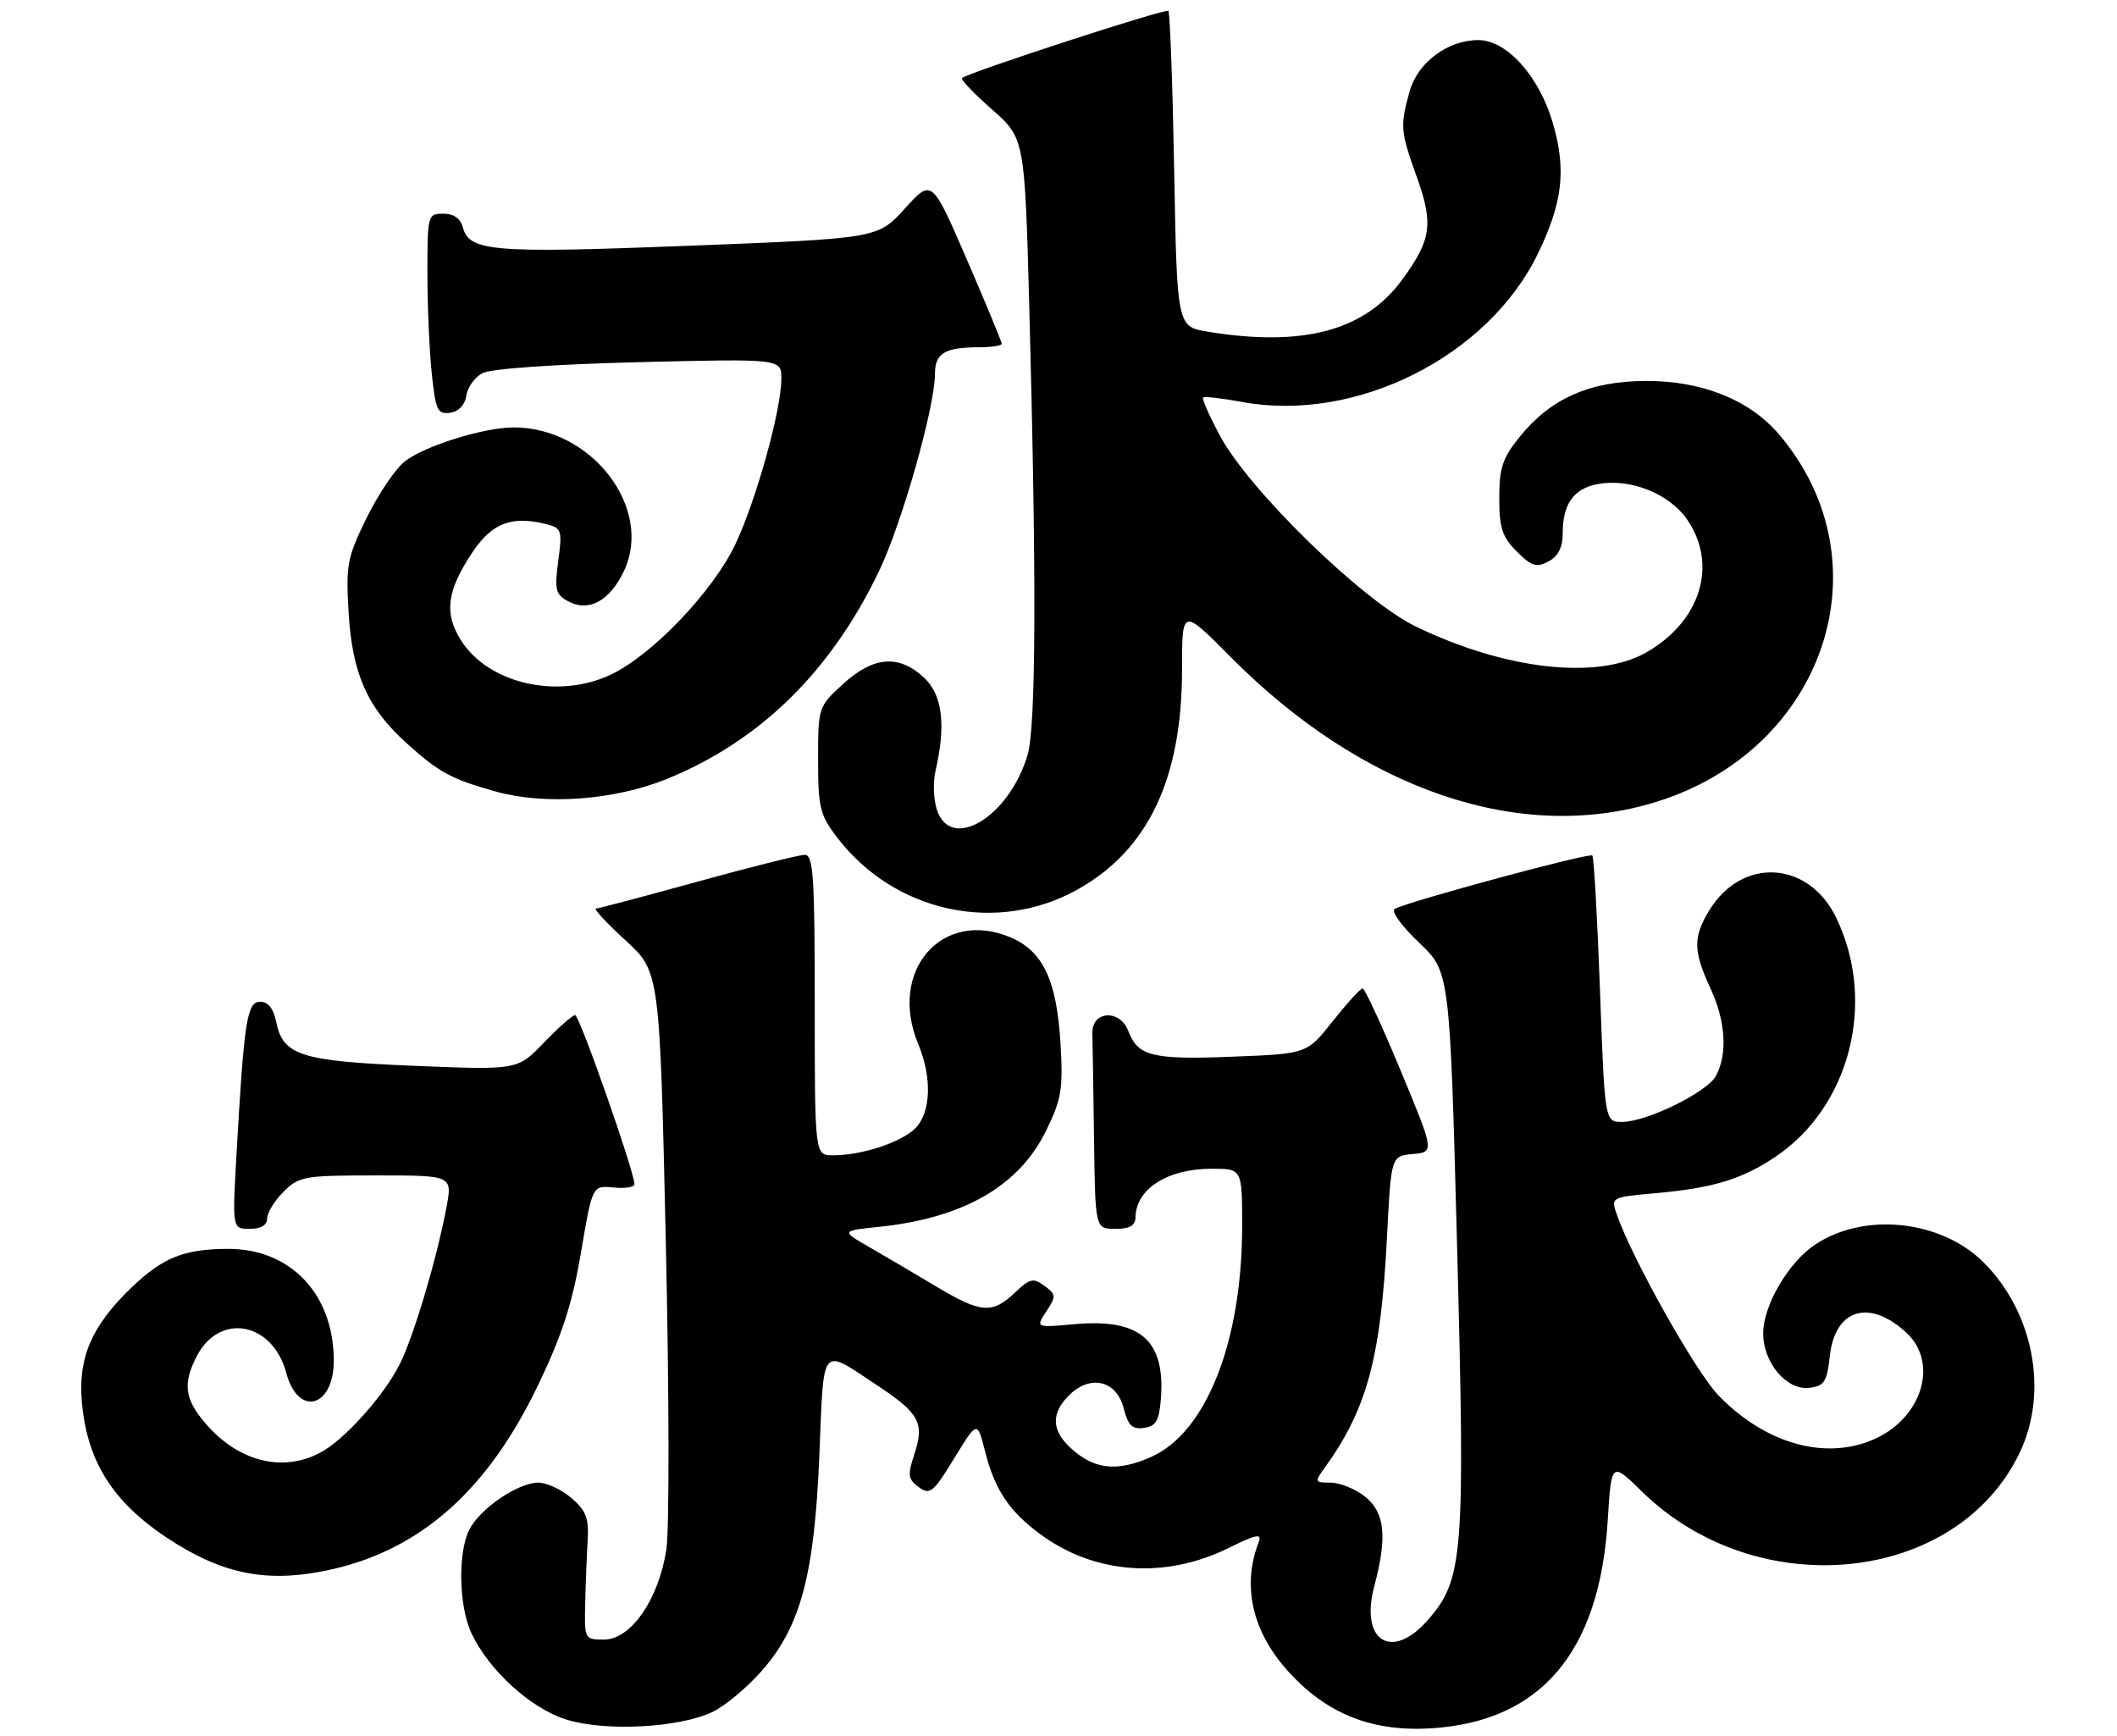 <?xml version="1.0" encoding="UTF-8" standalone="no"?>
<!DOCTYPE svg PUBLIC "-//W3C//DTD SVG 1.1//EN" "http://www.w3.org/Graphics/SVG/1.1/DTD/svg11.dtd" >
<svg xmlns="http://www.w3.org/2000/svg" xmlns:xlink="http://www.w3.org/1999/xlink" version="1.1" viewBox="0 0 317 260">
 <g >
 <path fill="currentColor"
d=" M 106.67 256.35 C 108.53 255.47 111.84 252.71 114.03 250.23 C 119.90 243.56 121.96 235.85 122.70 217.70 C 123.39 201.04 122.77 201.75 131.49 207.53 C 137.72 211.67 138.46 213.08 136.89 217.82 C 135.88 220.89 135.97 221.50 137.58 222.68 C 139.25 223.90 139.73 223.51 142.88 218.37 C 146.33 212.72 146.33 212.72 147.49 217.26 C 148.98 223.15 151.16 226.38 155.99 229.88 C 164.08 235.74 174.57 236.45 184.01 231.77 C 188.09 229.75 188.99 229.57 188.49 230.87 C 185.91 237.54 187.53 244.44 193.09 250.48 C 198.86 256.74 205.60 259.36 214.46 258.78 C 230.76 257.71 239.52 247.35 240.74 227.68 C 241.29 218.86 241.29 218.86 245.89 223.36 C 263.21 240.30 293.08 237.19 302.45 217.47 C 306.77 208.39 304.51 196.51 297.04 189.04 C 290.65 182.65 279.09 181.44 271.74 186.40 C 267.77 189.07 264.04 195.46 264.02 199.62 C 263.99 203.99 267.51 208.19 270.87 207.81 C 273.18 207.54 273.56 206.96 274.00 203.02 C 274.79 195.98 279.93 194.43 285.47 199.56 C 290.41 204.14 287.74 212.54 280.36 215.62 C 273.10 218.66 264.27 216.10 257.34 208.96 C 253.96 205.48 244.43 188.54 242.12 181.90 C 241.20 179.27 241.20 179.27 247.85 178.67 C 256.54 177.89 260.82 176.59 265.84 173.22 C 277.04 165.70 281.04 150.00 274.95 137.41 C 270.82 128.86 260.85 128.28 255.95 136.31 C 253.50 140.34 253.53 142.39 256.13 148.00 C 258.40 152.88 258.71 157.81 256.95 161.09 C 255.64 163.54 246.61 167.98 242.90 167.99 C 240.30 168.00 240.30 168.00 239.58 148.26 C 239.19 137.41 238.67 128.33 238.43 128.10 C 237.97 127.64 210.54 135.07 208.83 136.11 C 208.28 136.45 209.91 138.70 212.46 141.11 C 217.10 145.50 217.10 145.50 218.19 186.84 C 219.41 233.03 219.13 236.50 213.77 242.61 C 208.38 248.75 203.60 245.70 205.78 237.53 C 207.76 230.12 207.38 226.44 204.37 224.07 C 202.92 222.93 200.61 222.00 199.24 222.00 C 196.85 222.00 196.82 221.91 198.38 219.75 C 204.69 210.98 206.77 203.29 207.68 185.36 C 208.30 173.10 208.30 173.10 211.55 172.80 C 214.80 172.50 214.80 172.50 209.71 160.25 C 206.91 153.51 204.36 148.00 204.04 148.00 C 203.72 148.00 201.72 150.20 199.58 152.89 C 195.71 157.79 195.71 157.79 184.60 158.22 C 172.53 158.70 170.40 158.17 168.95 154.37 C 167.69 151.05 163.46 151.35 163.57 154.75 C 163.61 155.99 163.72 163.07 163.82 170.50 C 164.00 184.00 164.00 184.00 167.00 184.00 C 169.18 184.00 170.01 183.52 170.03 182.25 C 170.11 178.01 174.84 175.00 181.43 175.00 C 186.00 175.00 186.00 175.00 186.00 183.55 C 186.00 200.89 180.63 214.51 172.34 218.17 C 167.23 220.44 163.76 220.03 160.25 216.75 C 157.45 214.14 157.39 211.61 160.06 208.94 C 163.23 205.77 167.17 206.68 168.24 210.81 C 168.92 213.46 169.53 214.06 171.30 213.81 C 173.07 213.56 173.56 212.74 173.82 209.60 C 174.55 200.67 170.78 197.38 160.86 198.28 C 155.08 198.80 155.08 198.80 156.68 196.36 C 158.17 194.09 158.15 193.83 156.39 192.53 C 154.72 191.30 154.21 191.42 151.95 193.57 C 148.57 196.78 146.88 196.64 140.15 192.61 C 137.04 190.75 132.57 188.11 130.21 186.76 C 125.92 184.29 125.92 184.29 131.72 183.69 C 144.28 182.37 152.58 177.59 156.62 169.35 C 158.96 164.57 159.20 163.09 158.80 156.23 C 158.23 146.74 156.17 142.39 151.27 140.34 C 141.00 136.05 132.94 145.42 137.50 156.35 C 139.59 161.36 139.41 166.59 137.06 168.94 C 134.95 171.05 129.08 172.99 124.75 172.99 C 122.00 173.00 122.00 173.00 122.00 150.50 C 122.00 131.14 121.79 128.00 120.50 128.00 C 119.67 128.00 112.47 129.80 104.50 132.00 C 96.53 134.20 89.67 136.02 89.25 136.04 C 88.84 136.07 90.82 138.20 93.65 140.79 C 98.79 145.50 98.79 145.50 99.70 186.00 C 100.20 208.28 100.24 228.97 99.78 232.00 C 98.65 239.46 94.48 245.50 90.45 245.50 C 87.52 245.50 87.50 245.45 87.63 240.00 C 87.70 236.97 87.87 232.72 88.00 230.55 C 88.20 227.34 87.74 226.17 85.56 224.30 C 84.09 223.04 81.86 222.00 80.59 222.00 C 77.59 222.00 71.86 225.90 70.28 229.03 C 68.53 232.49 68.70 240.56 70.61 244.59 C 73.23 250.11 79.42 255.76 84.71 257.45 C 90.49 259.30 101.63 258.74 106.67 256.35 Z  M 49.89 234.94 C 63.19 231.87 73.08 223.00 80.55 207.45 C 84.18 199.88 85.71 195.17 87.00 187.52 C 88.70 177.50 88.70 177.50 91.85 177.81 C 93.58 177.99 95.00 177.76 95.00 177.32 C 95.00 175.45 86.77 152.00 86.12 152.00 C 85.73 152.00 83.63 153.85 81.45 156.11 C 77.50 160.23 77.50 160.23 62.04 159.59 C 44.99 158.89 42.36 158.05 41.34 152.95 C 40.95 151.01 40.14 150.00 38.97 150.00 C 36.98 150.00 36.55 152.75 35.42 172.75 C 34.78 184.00 34.78 184.00 37.39 184.00 C 39.08 184.00 40.00 183.45 40.00 182.45 C 40.00 181.60 41.10 179.80 42.45 178.45 C 44.77 176.14 45.54 176.00 56.33 176.00 C 67.74 176.00 67.74 176.00 66.86 180.74 C 65.42 188.45 61.91 200.22 59.84 204.30 C 57.38 209.14 51.45 215.72 47.87 217.56 C 42.13 220.54 35.51 218.77 30.62 212.96 C 27.64 209.42 27.37 207.12 29.46 203.07 C 32.88 196.47 40.82 197.94 42.86 205.57 C 44.65 212.24 50.02 210.78 49.98 203.63 C 49.93 193.76 43.51 187.00 34.20 187.00 C 27.60 187.00 24.35 188.30 19.67 192.81 C 13.71 198.54 11.66 203.31 12.27 210.02 C 13.11 219.32 17.30 225.56 26.50 231.22 C 34.21 235.97 40.84 237.03 49.89 234.94 Z  M 161.37 133.18 C 171.95 127.25 177.00 116.59 177.00 100.20 C 177.00 91.04 177.00 91.04 184.25 98.35 C 204.07 118.34 227.73 126.39 248.07 120.05 C 273.28 112.21 282.63 84.24 266.45 65.11 C 262.06 59.91 254.90 57.02 246.50 57.04 C 238.08 57.06 232.22 59.64 227.58 65.38 C 224.99 68.58 224.50 70.05 224.50 74.57 C 224.50 79.05 224.94 80.40 227.12 82.58 C 229.35 84.80 230.07 85.03 231.87 84.07 C 233.32 83.29 234.00 81.97 234.00 79.90 C 234.00 75.44 235.62 73.16 239.26 72.48 C 244.15 71.57 250.05 73.95 252.71 77.90 C 257.26 84.66 254.60 93.11 246.47 97.72 C 239.17 101.85 225.38 100.29 212.00 93.81 C 204.01 89.94 186.99 73.35 182.64 65.18 C 181.08 62.26 179.96 59.71 180.15 59.52 C 180.34 59.33 182.97 59.63 186.00 60.19 C 203.02 63.33 222.80 53.41 230.28 37.99 C 234.00 30.31 234.56 25.44 232.53 18.45 C 230.48 11.40 225.63 6.00 221.35 6.00 C 216.76 6.01 212.27 9.37 211.07 13.70 C 209.63 18.89 209.69 19.63 212.16 26.53 C 214.66 33.50 214.34 35.86 210.04 41.78 C 204.45 49.50 195.18 52.01 180.88 49.67 C 176.25 48.91 176.25 48.91 175.82 25.49 C 175.59 12.60 175.19 1.87 174.95 1.63 C 174.54 1.23 145.09 10.82 144.06 11.68 C 143.81 11.89 145.83 14.00 148.53 16.38 C 153.45 20.71 153.45 20.71 154.14 46.60 C 155.22 87.10 155.13 108.83 153.86 113.08 C 151.08 122.36 142.38 127.60 140.29 121.25 C 139.79 119.74 139.69 117.15 140.07 115.50 C 141.68 108.53 141.12 104.02 138.35 101.45 C 134.59 97.96 130.77 98.27 126.24 102.42 C 122.53 105.82 122.50 105.90 122.50 113.75 C 122.50 120.89 122.77 122.02 125.33 125.37 C 133.92 136.63 149.28 139.96 161.37 133.18 Z  M 99.85 116.64 C 113.79 110.97 124.42 100.56 131.64 85.49 C 135.07 78.31 140.00 60.93 140.00 55.98 C 140.00 52.89 141.47 52.00 146.58 52.00 C 148.46 52.00 150.00 51.76 150.00 51.47 C 150.00 51.18 147.65 45.50 144.77 38.85 C 139.54 26.76 139.54 26.76 135.49 31.23 C 131.44 35.70 131.44 35.70 103.15 36.80 C 73.62 37.95 70.25 37.67 69.29 33.99 C 68.95 32.71 67.92 32.00 66.38 32.00 C 64.05 32.00 64.00 32.19 64.00 40.85 C 64.00 45.72 64.29 52.50 64.65 55.90 C 65.23 61.46 65.51 62.07 67.40 61.80 C 68.70 61.61 69.62 60.64 69.82 59.25 C 70.00 58.01 71.08 56.49 72.23 55.88 C 73.47 55.21 82.89 54.55 95.66 54.23 C 117.00 53.71 117.00 53.71 117.00 56.69 C 117.00 61.36 113.24 74.89 110.11 81.50 C 106.79 88.50 97.80 97.95 91.60 100.95 C 83.65 104.80 73.08 102.40 68.98 95.81 C 66.47 91.77 66.92 88.41 70.77 82.66 C 73.69 78.31 76.62 77.19 81.74 78.47 C 84.11 79.06 84.21 79.37 83.59 84.00 C 83.02 88.35 83.19 89.03 85.10 90.05 C 88.16 91.69 91.31 89.98 93.42 85.52 C 97.89 76.11 88.61 64.00 76.94 64.00 C 72.44 64.00 63.57 66.77 60.61 69.09 C 59.22 70.18 56.66 73.98 54.91 77.52 C 51.98 83.49 51.78 84.55 52.20 91.73 C 52.75 100.88 55.00 105.96 60.84 111.24 C 65.75 115.67 67.49 116.62 74.20 118.51 C 81.60 120.59 91.99 119.83 99.85 116.64 Z "/>
</g>
</svg>